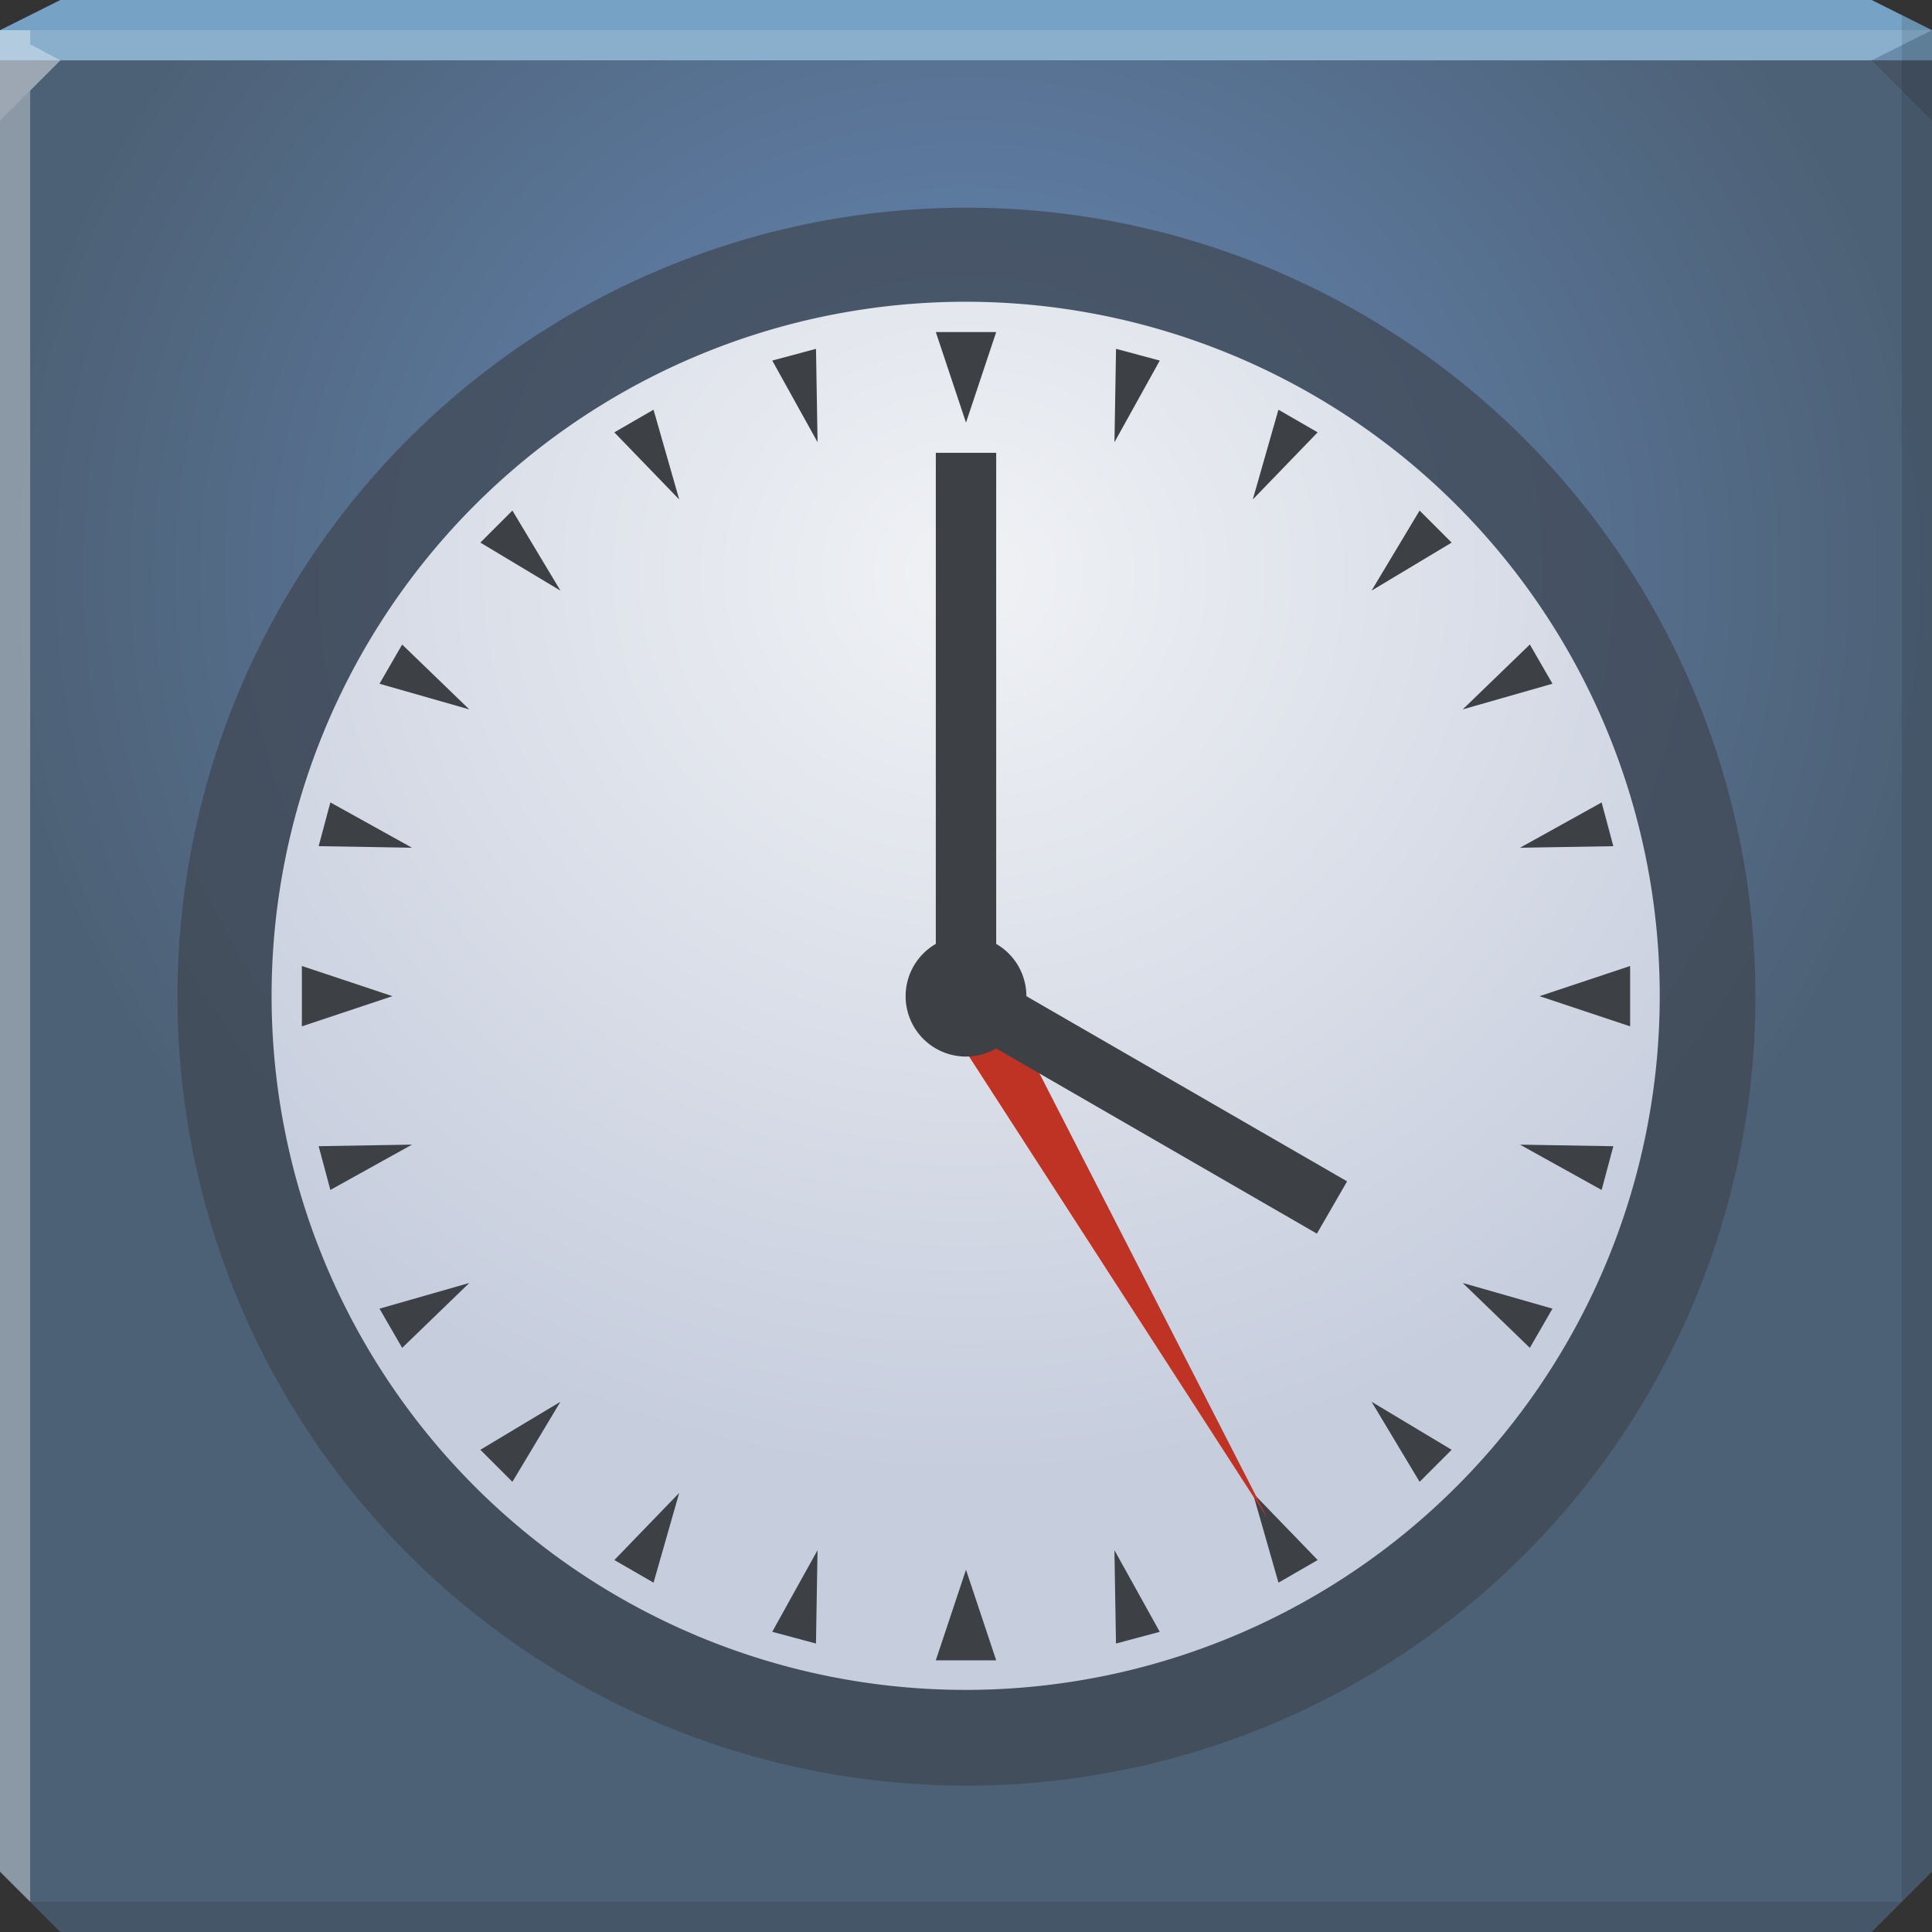 <?xml version="1.0" encoding="UTF-8" standalone="no"?>
<!-- Created with Inkscape (http://www.inkscape.org/) -->

<svg
   xmlns:dc="http://purl.org/dc/elements/1.1/"
   xmlns:cc="http://creativecommons.org/ns#"
   xmlns:rdf="http://www.w3.org/1999/02/22-rdf-syntax-ns#"
   xmlns:svg="http://www.w3.org/2000/svg"
   xmlns="http://www.w3.org/2000/svg"
   xmlns:xlink="http://www.w3.org/1999/xlink"
   xmlns:sodipodi="http://sodipodi.sourceforge.net/DTD/sodipodi-0.dtd"
   xmlns:inkscape="http://www.inkscape.org/namespaces/inkscape"
   width="64"
   height="64"
   id="svg13094"
   version="1.1"
   inkscape:version="0.48.3.1 r9886"
   sodipodi:docname="clock.svg">
  <rect width="100%" height="100%" fill="#333333" stroke="none"/>
  <sodipodi:namedview
     id="base"
     pagecolor="#ffffff"
     bordercolor="#666666"
     borderopacity="1.0"
     inkscape:pageopacity="0"
     inkscape:pageshadow="2"
     inkscape:zoom="8.0000005"
     inkscape:cx="25.859164"
     inkscape:cy="31.58818"
     inkscape:document-units="px"
     inkscape:current-layer="svg13094"
     showgrid="true"
     inkscape:snap-bbox="true"
     inkscape:bbox-paths="true"
     inkscape:bbox-nodes="true"
     inkscape:snap-bbox-edge-midpoints="true"
     inkscape:snap-bbox-midpoints="true"
     inkscape:object-paths="true"
     inkscape:snap-intersection-paths="true"
     inkscape:object-nodes="true"
     inkscape:snap-smooth-nodes="true"
     inkscape:snap-midpoints="true"
     inkscape:snap-object-midpoints="true"
     inkscape:snap-center="true"
     showguides="true"
     inkscape:guide-bbox="true"
     inkscape:window-width="1920"
     inkscape:window-height="1023"
     inkscape:window-x="-10"
     inkscape:window-y="35"
     inkscape:window-maximized="1"
     inkscape:snap-global="true"
     fit-margin-top="0"
     fit-margin-left="0"
     fit-margin-right="0"
     fit-margin-bottom="0"
     showborder="true"
     inkscape:showpageshadow="false"
     inkscape:snap-page="true">
    <inkscape:grid
       type="xygrid"
       id="grid3075"
       empspacing="5"
       visible="true"
       enabled="true"
       snapvisiblegridlinesonly="true"
       originx="1.6362304e-08px"
       originy="18px" />
  </sodipodi:namedview>
  <defs
     id="defs13096">
    <linearGradient
       id="linearGradient5602">
      <stop
         id="stop5604"
         style="stop-color:#678abb;stop-opacity:1;"
         offset="0" />
      <stop
         id="stop5606"
         style="stop-color:#4d6176;stop-opacity:1;"
         offset="1" />
    </linearGradient>
    <radialGradient
       inkscape:collect="always"
       xlink:href="#linearGradient5602"
       id="radialGradient4097"
       gradientUnits="userSpaceOnUse"
       gradientTransform="matrix(1,0,0,0.938,4.184243e-6,2.125)"
       cx="32"
       cy="18"
       fx="32"
       fy="18"
       r="32" />
    <radialGradient
       inkscape:collect="always"
       xlink:href="#linearGradient4027"
       id="radialGradient3849"
       cx="33"
       cy="21.499"
       fx="33"
       fy="21.499"
       r="24"
       gradientUnits="userSpaceOnUse"
       gradientTransform="matrix(1.391,-1.0264754e-8,0,1.304,-12.913,-7.65)" />
    <linearGradient
       id="linearGradient4027">
      <stop
         id="stop4029"
         style="stop-color:#f0f2f5;stop-opacity:1;"
         offset="0" />
      <stop
         id="stop4031"
         style="stop-color:#c6cddd;stop-opacity:1;"
         offset="1" />
    </linearGradient>
  </defs>
  <path
     inkscape:connector-curvature="0"
     style="color:#000000;fill:url(#radialGradient4097);fill-opacity:1;fill-rule:nonzero;stroke:none;stroke-width:2.286;marker:none;visibility:visible;display:inline;overflow:visible;enable-background:accumulate"
     d="m 0,2 0,32 0,28 2,2 30,0 30,0 2,-2 0,-28 0,-32 -32,0 z"
     id="path4095"
     sodipodi:nodetypes="ccccccccccc" />
  <path
     inkscape:connector-curvature="0"
     style="color:#000000;fill:#76a2c5;fill-opacity:1;fill-rule:nonzero;stroke:none;stroke-width:2.286;marker:none;visibility:visible;display:inline;overflow:visible;enable-background:accumulate"
     d="M 2,0 0,1 0,2 32,2 64,2 64,1 62,0 32,0 z"
     id="path4090"
     sodipodi:nodetypes="ccccccccc" />
  <path
     style="fill:#ffffff;fill-opacity:0.145;fill-rule:nonzero"
     d="M 0,1 0,4 2,2 32,2 62,2 64,1 32,1 z"
     id="path4298"
     inkscape:connector-curvature="0"
     sodipodi:nodetypes="cccccccc" />
  <path
     d="M 64,4 62,2 64,1 z"
     id="path3028"
     style="fill:#1f0700;fill-opacity:0.138"
     inkscape:connector-curvature="0"
     sodipodi:nodetypes="cccc" />
  <path
     style="fill:#000000;fill-opacity:0.111;fill-rule:nonzero"
     d="m 63,0.5 0,33.5 0,29 1,-1 0,-28 0,-33 z m 0,62.5 -31,0 -31,0 1,1 30,0 30,0 z"
     id="path4366"
     inkscape:connector-curvature="0"
     sodipodi:nodetypes="cccccccccccccc" />
  <g
     id="g3043"
     inkscape:export-filename="folder.png"
     inkscape:export-xdpi="90"
     inkscape:export-ydpi="90"
     transform="translate(-0.625,0.082)" />
  <path
     style="fill:#ffffff;fill-opacity:0.351;fill-rule:nonzero"
     d="M 0,1 0,34 0,62 1,63 1,34 1,3 2,2 1,1.469 1,1 z"
     id="path3864"
     inkscape:connector-curvature="0"
     sodipodi:nodetypes="cccccccccc" />
  <g
     id="scalable"
     transform="matrix(1.039,0,0,1.039,1214.722,1878.812)"
     inkscape:label="#g3701"
     style="fill:#ffffff" />
  <path
     sodipodi:type="arc"
     style="color:#000000;fill:#3e4651;fill-opacity:0.707;fill-rule:evenodd;stroke:none;stroke-width:1.333;marker:none;visibility:visible;display:inline;overflow:visible;enable-background:accumulate"
     id="path4157"
     sodipodi:cx="33"
     sodipodi:cy="35"
     sodipodi:rx="24"
     sodipodi:ry="24"
     d="M 57,35 A 24,24 0 1 1 9,35 24,24 0 1 1 57,35 z"
     transform="matrix(1.089,0,0,1.089,-3.922,-5.099)" />
  <path
     transform="matrix(0.958,0,0,0.958,0.375,-0.542)"
     d="M 57,35 A 24,24 0 1 1 9,35 24,24 0 1 1 57,35 z"
     sodipodi:ry="24"
     sodipodi:rx="24"
     sodipodi:cy="35"
     sodipodi:cx="33"
     id="path3093"
     style="color:#000000;fill:url(#radialGradient3849);fill-opacity:1;fill-rule:evenodd;stroke:none;stroke-width:1.333;marker:none;visibility:visible;display:inline;overflow:visible;enable-background:accumulate"
     sodipodi:type="arc" />
  <path
     inkscape:transform-center-y="-9"
     sodipodi:nodetypes="ccccc"
     inkscape:connector-curvature="0"
     id="path3867"
     d="m 31,15 2,0 0,18 -2,0 z"
     style="color:#000000;fill:#3d4045;fill-opacity:1;fill-rule:nonzero;stroke:none;stroke-width:4.847;marker:none;visibility:visible;display:inline;overflow:visible;enable-background:accumulate" />
  <path
     inkscape:transform-center-y="-20.5"
     sodipodi:nodetypes="cccc"
     inkscape:connector-curvature="0"
     id="path3869"
     d="m 31,11 2,0 -1,3 z"
     style="color:#000000;fill:#3d4045;fill-opacity:1;fill-rule:nonzero;stroke:none;stroke-width:4.847;marker:none;visibility:visible;display:inline;overflow:visible;enable-background:accumulate" />
  <path
     inkscape:transform-center-y="-20.5"
     sodipodi:nodetypes="cccc"
     inkscape:connector-curvature="0"
     id="path3871"
     d="m 54,32 0,2 -3,-1 z"
     style="color:#000000;fill:#3d4045;fill-opacity:1;fill-rule:nonzero;stroke:none;stroke-width:4.847;marker:none;visibility:visible;display:inline;overflow:visible;enable-background:accumulate" />
  <path
     inkscape:transform-center-y="-20.5"
     sodipodi:nodetypes="cccc"
     inkscape:connector-curvature="0"
     id="path3873"
     d="m 33,55 -2,0 1,-3 z"
     style="color:#000000;fill:#3d4045;fill-opacity:1;fill-rule:nonzero;stroke:none;stroke-width:4.847;marker:none;visibility:visible;display:inline;overflow:visible;enable-background:accumulate" />
  <path
     inkscape:transform-center-x="20.5"
     sodipodi:nodetypes="cccc"
     inkscape:connector-curvature="0"
     id="path3875"
     d="m 10,34 0,-2 3,1 z"
     style="color:#000000;fill:#3d4045;fill-opacity:1;fill-rule:nonzero;stroke:none;stroke-width:4.847;marker:none;visibility:visible;display:inline;overflow:visible;enable-background:accumulate" />
  <path
     inkscape:transform-center-y="20.5"
     sodipodi:nodetypes="cccc"
     inkscape:connector-curvature="0"
     id="path3877"
     d="m 27.03,54.444 -1.449,-0.388 1.501,-2.704 z"
     style="color:#000000;fill:#3d4045;fill-opacity:1;fill-rule:nonzero;stroke:none;stroke-width:4.847;marker:none;visibility:visible;display:inline;overflow:visible;enable-background:accumulate" />
  <path
     inkscape:transform-center-y="20.5"
     sodipodi:nodetypes="cccc"
     inkscape:connector-curvature="0"
     id="path3879"
     d="m 21.65,52.428 -1.299,-0.75 L 22.5,49.454 z"
     style="color:#000000;fill:#3d4045;fill-opacity:1;fill-rule:nonzero;stroke:none;stroke-width:4.847;marker:none;visibility:visible;display:inline;overflow:visible;enable-background:accumulate" />
  <path
     inkscape:transform-center-y="20.5"
     sodipodi:nodetypes="cccc"
     inkscape:connector-curvature="0"
     id="path3881"
     d="m 16.974,49.087 -1.061,-1.061 2.652,-1.591 z"
     style="color:#000000;fill:#3d4045;fill-opacity:1;fill-rule:nonzero;stroke:none;stroke-width:4.847;marker:none;visibility:visible;display:inline;overflow:visible;enable-background:accumulate" />
  <path
     inkscape:transform-center-y="20.5"
     sodipodi:nodetypes="cccc"
     inkscape:connector-curvature="0"
     id="path3883"
     d="m 13.322,44.65 -0.75,-1.299 L 15.546,42.5 z"
     style="color:#000000;fill:#3d4045;fill-opacity:1;fill-rule:nonzero;stroke:none;stroke-width:4.847;marker:none;visibility:visible;display:inline;overflow:visible;enable-background:accumulate" />
  <path
     inkscape:transform-center-y="20.5"
     sodipodi:nodetypes="cccc"
     inkscape:connector-curvature="0"
     id="path3885"
     d="m 10.944,39.418 -0.388,-1.449 3.092,-0.052 z"
     style="color:#000000;fill:#3d4045;fill-opacity:1;fill-rule:nonzero;stroke:none;stroke-width:4.847;marker:none;visibility:visible;display:inline;overflow:visible;enable-background:accumulate" />
  <path
     inkscape:transform-center-y="20.5"
     sodipodi:nodetypes="cccc"
     inkscape:connector-curvature="0"
     id="path3887"
     d="m 10.556,28.03 0.388,-1.449 2.704,1.501 z"
     style="color:#000000;fill:#3d4045;fill-opacity:1;fill-rule:nonzero;stroke:none;stroke-width:4.847;marker:none;visibility:visible;display:inline;overflow:visible;enable-background:accumulate" />
  <path
     inkscape:transform-center-y="20.5"
     sodipodi:nodetypes="cccc"
     inkscape:connector-curvature="0"
     id="path3889"
     d="m 12.572,22.65 0.75,-1.299 L 15.546,23.5 z"
     style="color:#000000;fill:#3d4045;fill-opacity:1;fill-rule:nonzero;stroke:none;stroke-width:4.847;marker:none;visibility:visible;display:inline;overflow:visible;enable-background:accumulate" />
  <path
     inkscape:transform-center-y="20.5"
     sodipodi:nodetypes="cccc"
     inkscape:connector-curvature="0"
     id="path3891"
     d="m 15.913,17.974 1.061,-1.061 1.591,2.652 z"
     style="color:#000000;fill:#3d4045;fill-opacity:1;fill-rule:nonzero;stroke:none;stroke-width:4.847;marker:none;visibility:visible;display:inline;overflow:visible;enable-background:accumulate" />
  <path
     inkscape:transform-center-y="20.5"
     sodipodi:nodetypes="cccc"
     inkscape:connector-curvature="0"
     id="path3893"
     d="m 20.35,14.322 1.299,-0.75 L 22.5,16.546 z"
     style="color:#000000;fill:#3d4045;fill-opacity:1;fill-rule:nonzero;stroke:none;stroke-width:4.847;marker:none;visibility:visible;display:inline;overflow:visible;enable-background:accumulate" />
  <path
     inkscape:transform-center-y="20.5"
     sodipodi:nodetypes="cccc"
     inkscape:connector-curvature="0"
     id="path3895"
     d="m 25.582,11.944 1.449,-0.388 0.052,3.092 z"
     style="color:#000000;fill:#3d4045;fill-opacity:1;fill-rule:nonzero;stroke:none;stroke-width:4.847;marker:none;visibility:visible;display:inline;overflow:visible;enable-background:accumulate" />
  <path
     inkscape:transform-center-y="20.5"
     sodipodi:nodetypes="cccc"
     inkscape:connector-curvature="0"
     id="path3897"
     d="m 36.97,11.556 1.449,0.388 -1.501,2.704 z"
     style="color:#000000;fill:#3d4045;fill-opacity:1;fill-rule:nonzero;stroke:none;stroke-width:4.847;marker:none;visibility:visible;display:inline;overflow:visible;enable-background:accumulate" />
  <path
     inkscape:transform-center-y="20.5"
     sodipodi:nodetypes="cccc"
     inkscape:connector-curvature="0"
     id="path3899"
     d="m 42.35,13.572 1.299,0.75 L 41.5,16.546 z"
     style="color:#000000;fill:#3d4045;fill-opacity:1;fill-rule:nonzero;stroke:none;stroke-width:4.847;marker:none;visibility:visible;display:inline;overflow:visible;enable-background:accumulate" />
  <path
     inkscape:transform-center-y="20.5"
     sodipodi:nodetypes="cccc"
     inkscape:connector-curvature="0"
     id="path3901"
     d="m 47.026,16.913 1.061,1.061 -2.652,1.591 z"
     style="color:#000000;fill:#3d4045;fill-opacity:1;fill-rule:nonzero;stroke:none;stroke-width:4.847;marker:none;visibility:visible;display:inline;overflow:visible;enable-background:accumulate" />
  <path
     inkscape:transform-center-y="20.5"
     sodipodi:nodetypes="cccc"
     inkscape:connector-curvature="0"
     id="path3903"
     d="m 50.678,21.35 0.75,1.299 L 48.454,23.5 z"
     style="color:#000000;fill:#3d4045;fill-opacity:1;fill-rule:nonzero;stroke:none;stroke-width:4.847;marker:none;visibility:visible;display:inline;overflow:visible;enable-background:accumulate" />
  <path
     inkscape:transform-center-y="20.5"
     sodipodi:nodetypes="cccc"
     inkscape:connector-curvature="0"
     id="path3905"
     d="m 53.056,26.582 0.388,1.449 -3.092,0.052 z"
     style="color:#000000;fill:#3d4045;fill-opacity:1;fill-rule:nonzero;stroke:none;stroke-width:4.847;marker:none;visibility:visible;display:inline;overflow:visible;enable-background:accumulate" />
  <path
     inkscape:transform-center-y="20.5"
     sodipodi:nodetypes="cccc"
     inkscape:connector-curvature="0"
     id="path3907"
     d="m 53.444,37.97 -0.388,1.449 -2.704,-1.501 z"
     style="color:#000000;fill:#3d4045;fill-opacity:1;fill-rule:nonzero;stroke:none;stroke-width:4.847;marker:none;visibility:visible;display:inline;overflow:visible;enable-background:accumulate" />
  <path
     inkscape:transform-center-y="20.5"
     sodipodi:nodetypes="cccc"
     inkscape:connector-curvature="0"
     id="path3909"
     d="m 51.428,43.35 -0.75,1.299 L 48.454,42.5 z"
     style="color:#000000;fill:#3d4045;fill-opacity:1;fill-rule:nonzero;stroke:none;stroke-width:4.847;marker:none;visibility:visible;display:inline;overflow:visible;enable-background:accumulate" />
  <path
     inkscape:transform-center-y="20.5"
     sodipodi:nodetypes="cccc"
     inkscape:connector-curvature="0"
     id="path3911"
     d="m 48.087,48.026 -1.061,1.061 -1.591,-2.652 z"
     style="color:#000000;fill:#3d4045;fill-opacity:1;fill-rule:nonzero;stroke:none;stroke-width:4.847;marker:none;visibility:visible;display:inline;overflow:visible;enable-background:accumulate" />
  <path
     inkscape:transform-center-y="20.5"
     sodipodi:nodetypes="cccc"
     inkscape:connector-curvature="0"
     id="path3913"
     d="m 43.65,51.678 -1.299,0.75 L 41.5,49.454 z"
     style="color:#000000;fill:#3d4045;fill-opacity:1;fill-rule:nonzero;stroke:none;stroke-width:4.847;marker:none;visibility:visible;display:inline;overflow:visible;enable-background:accumulate" />
  <path
     style="color:#000000;fill:#3d4045;fill-opacity:1;fill-rule:nonzero;stroke:none;stroke-width:4.847;marker:none;visibility:visible;display:inline;overflow:visible;enable-background:accumulate"
     d="m 38.418,54.056 -1.449,0.388 -0.052,-3.092 z"
     id="path3865"
     inkscape:connector-curvature="0"
     sodipodi:nodetypes="cccc"
     inkscape:transform-center-y="19.898537"
     inkscape:transform-center-x="-5.668014" />
  <path
     inkscape:transform-center-y="8.410254"
     sodipodi:nodetypes="cccc"
     inkscape:connector-curvature="0"
     id="path3862"
     d="M 42,50.321 31.134,33.5 l 1.732,-1 z"
     style="color:#000000;fill:#be3324;fill-opacity:1;fill-rule:nonzero;stroke:none;stroke-width:2.77;marker:none;visibility:visible;display:inline;overflow:visible;enable-background:accumulate"
     inkscape:transform-center-x="-4.5669875" />
  <path
     style="color:#000000;fill:#3d4045;fill-opacity:1;fill-rule:nonzero;stroke:none;stroke-width:4.847;marker:none;visibility:visible;display:inline;overflow:visible;enable-background:accumulate"
     d="m 43.624,40.866 -12.124,-7 1,-1.732 12.124,7 z"
     id="rect3859"
     inkscape:connector-curvature="0"
     sodipodi:nodetypes="ccccc"
     inkscape:transform-center-y="3.5000001"
     inkscape:transform-center-x="-6.062178" />
  <path
     sodipodi:type="arc"
     style="color:#000000;fill:#3d4045;fill-opacity:1;fill-rule:nonzero;stroke:none;stroke-width:4.847;marker:none;visibility:visible;display:inline;overflow:visible;enable-background:accumulate"
     id="path3851"
     sodipodi:cx="32"
     sodipodi:cy="32"
     sodipodi:rx="2"
     sodipodi:ry="2"
     d="m 34,32 a 2,2 0 1 1 -4,0 2,2 0 1 1 4,0 z"
     transform="translate(1.19e-6,1)" />
</svg>
